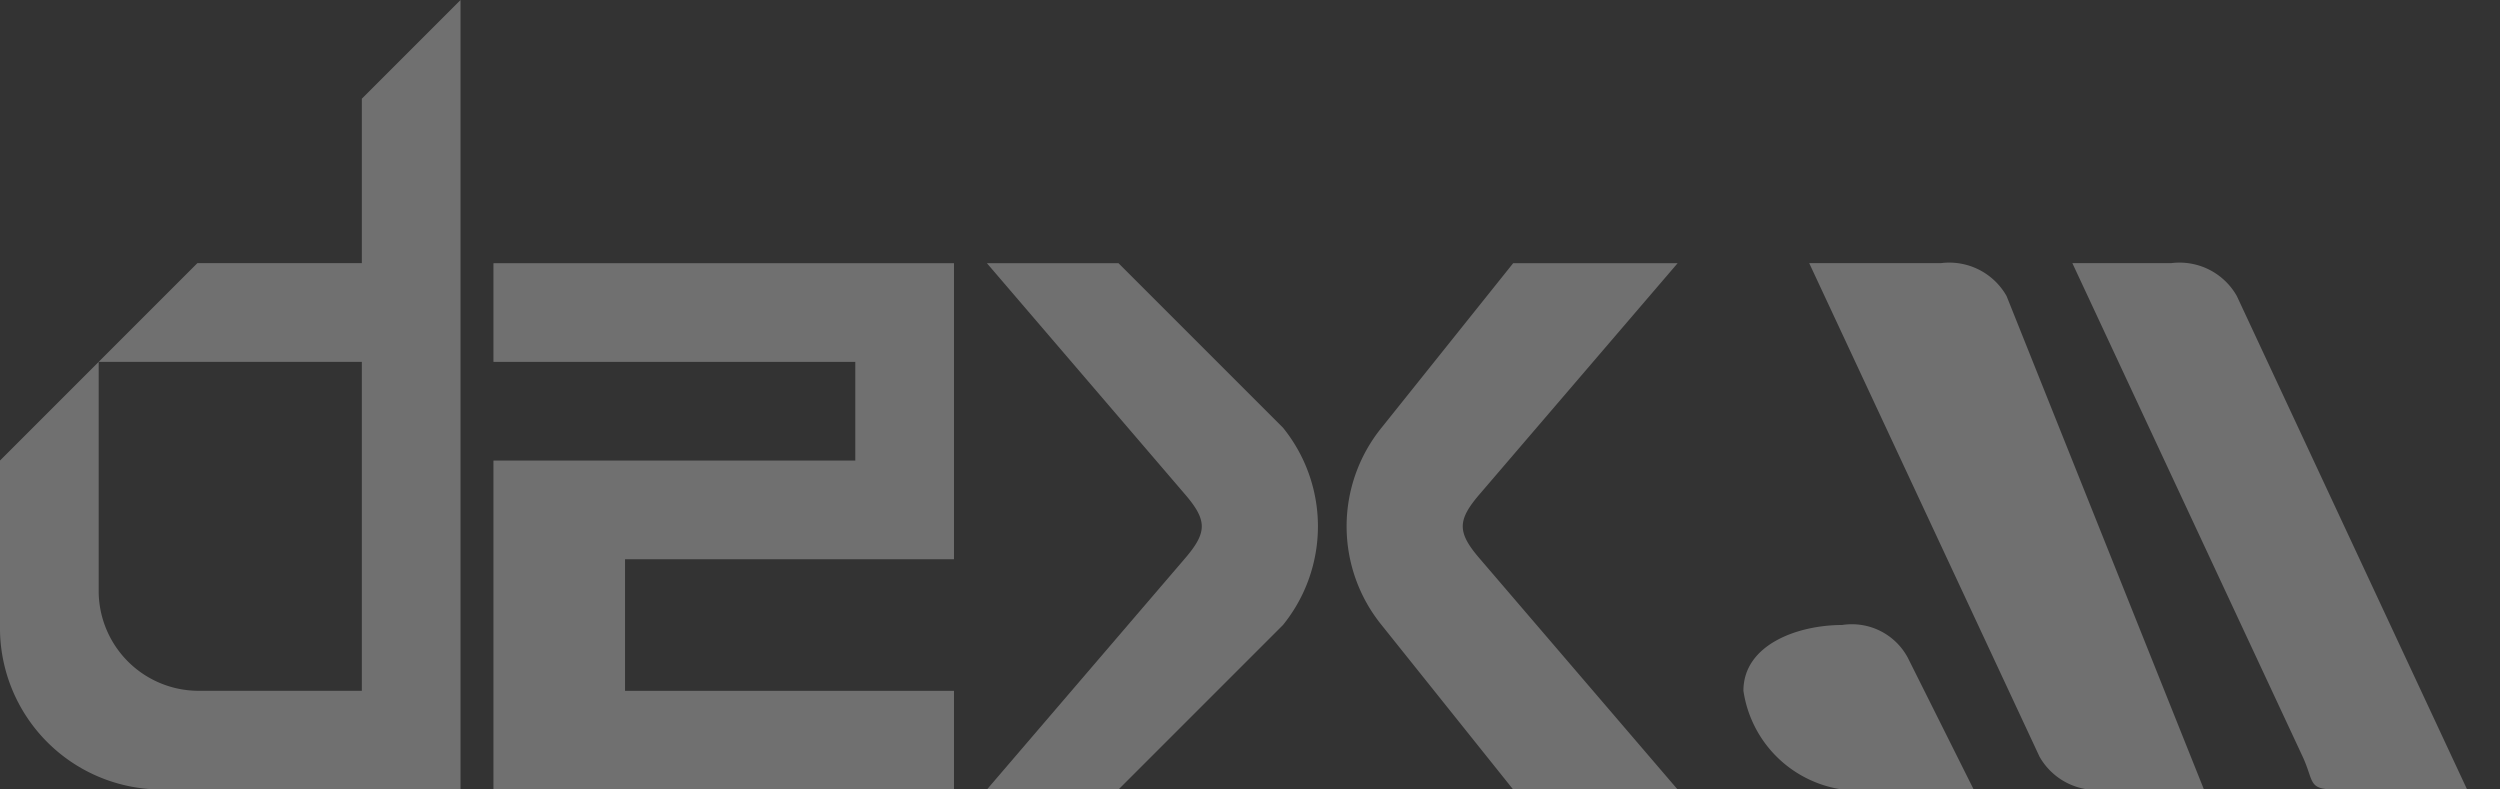 <svg xmlns="http://www.w3.org/2000/svg" xmlns:xlink="http://www.w3.org/1999/xlink" width="76" height="24" viewBox="0 0 76 24">
  <rect x="0" y="0" width="76" height="24" fill="#333333" stroke="none"/>
  <defs>
    <clipPath id="clip-path">
      <rect id="사각형_9903" data-name="사각형 9903" width="75" height="24" fill="#fff"/>
    </clipPath>
  </defs>
  <g id="그룹_24322" data-name="그룹 24322" transform="translate(-20 -45)" opacity="0.3">
    <g id="그룹_21606" data-name="그룹 21606" transform="translate(20 45)">
      <g id="그룹_20302" data-name="그룹 20302" transform="translate(0 0)" clip-path="url(#clip-path)">
        <path id="패스_8231" data-name="패스 8231" d="M14,0,11,3V8H6L0,14v5a4.913,4.913,0,0,0,5,5h9V0ZM11,21H6a3.04,3.04,0,0,1-3-3H3V11h8Z" transform="translate(0 0)" fill="#fff"/>
        <path id="패스_8232" data-name="패스 8232" d="M65.309,33.877v3h11v3h-11v10h14v-3h-10v-4h10v-9h-14Z" transform="translate(-50.308 -25.876)" fill="#fff"/>
        <path id="패스_8233" data-name="패스 8233" d="M179.633,49.959h5l-6-7c-.709-.819-.709-1.181,0-2l6-7h-5l-4,5a4.764,4.764,0,0,0,0,6Z" transform="translate(-133.633 -25.958)" fill="#fff"/>
        <path id="패스_8234" data-name="패스 8234" d="M132.5,49.959h-4l6-7c.709-.819.709-1.181,0-2l-6-7h4l5,5a4.764,4.764,0,0,1,0,6Z" transform="translate(-98.498 -25.958)" fill="#fff"/>
        <path id="패스_8235" data-name="패스 8235" d="M238.833,33.953h-4l7,15a2,2,0,0,0,2,1h3l-6-15a2,2,0,0,0-2-1" transform="translate(-179.833 -25.953)" fill="#fff"/>
        <path id="패스_8236" data-name="패스 8236" d="M270.635,33.953h-3l7,15c.357.771.15,1,1,1h4l-7-15a2,2,0,0,0-2-1" transform="translate(-204.635 -25.953)" fill="#fff"/>
        <path id="패스_8237" data-name="패스 8237" d="M233.788,85.842l-2-4h0a1.927,1.927,0,0,0-2-1c-1.355,0-3,.6-3,2a3.556,3.556,0,0,0,3,3h4Z" transform="translate(-173.788 -61.842)" fill="#fff"/>
      </g>
    </g>
    <rect id="사각형_10735" data-name="사각형 10735" width="76" height="24" transform="translate(20 45)" fill="none"/>
  </g>
</svg>
